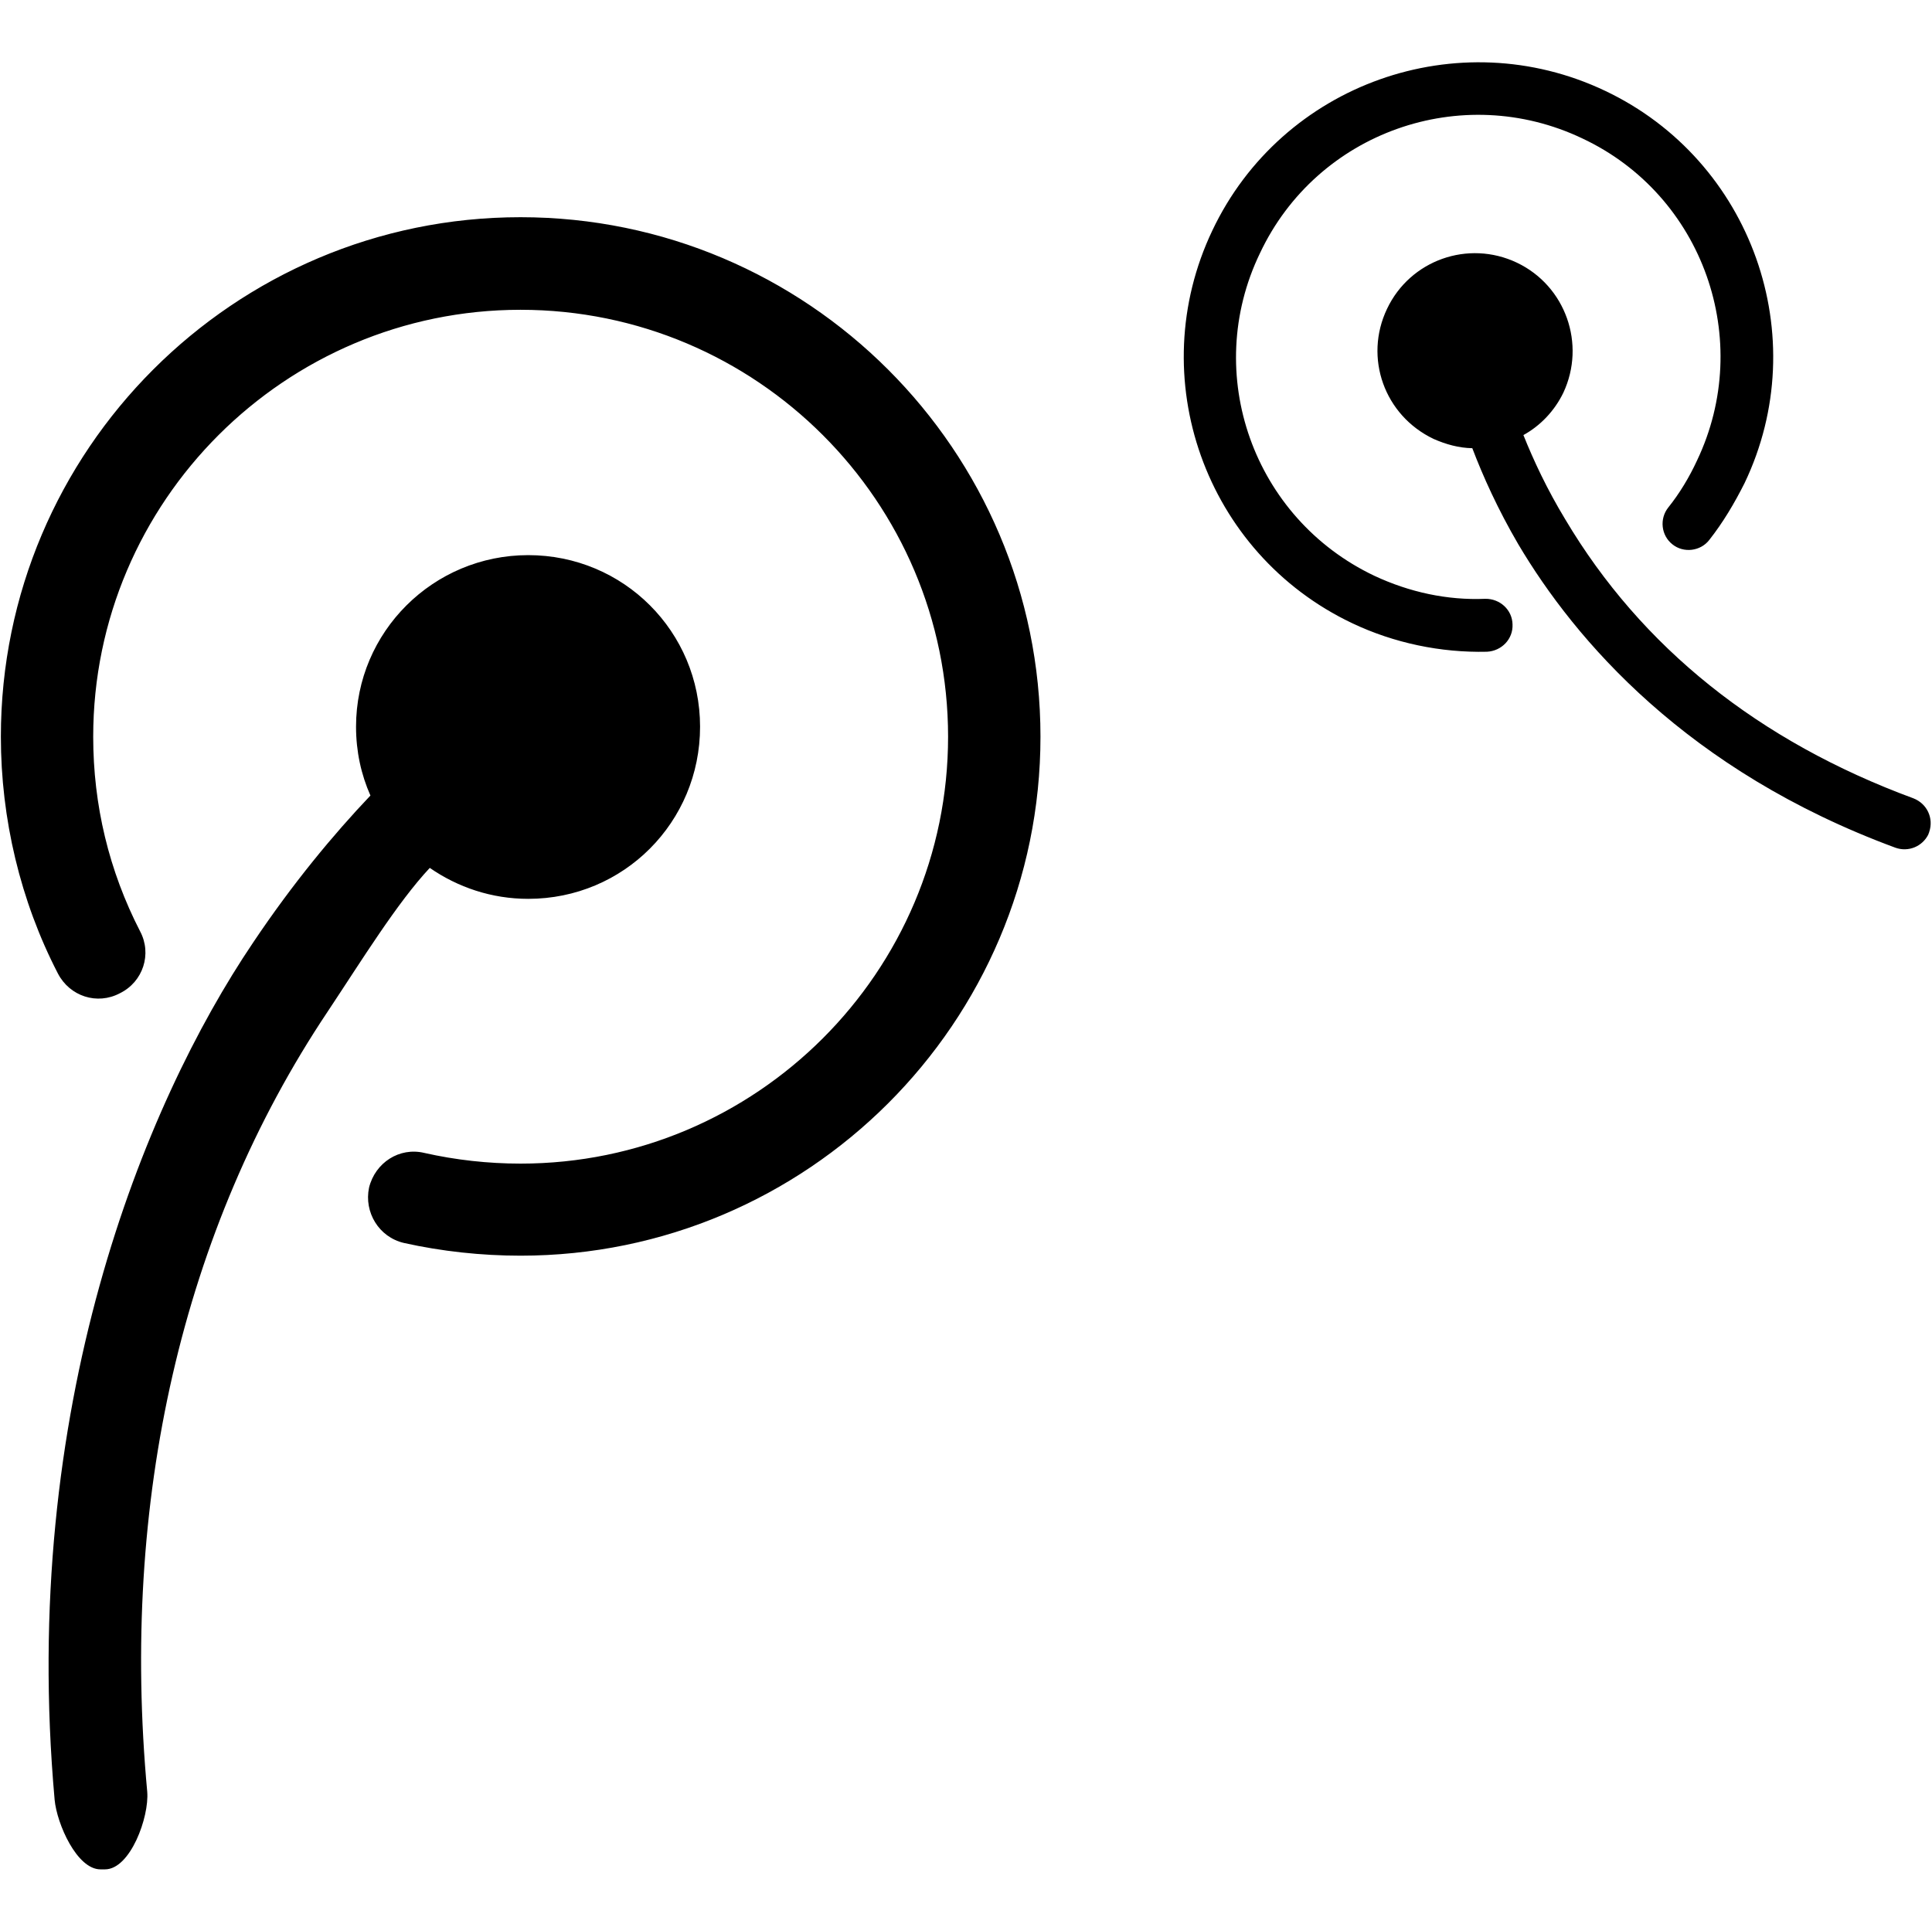 <?xml version="1.0" standalone="no"?><!DOCTYPE svg PUBLIC "-//W3C//DTD SVG 1.1//EN" "http://www.w3.org/Graphics/SVG/1.1/DTD/svg11.dtd"><svg t="1661566860522" class="icon" viewBox="0 0 1025 1024" version="1.1" xmlns="http://www.w3.org/2000/svg" p-id="30801" xmlns:xlink="http://www.w3.org/1999/xlink" width="200.195" height="200"><path d="M276.151 115.263c-152.049 0-275.689 123.656-275.689 275.677 0 43.444 10.319 87.146 30.275 125.687 6.276 12.084 20.806 16.849 32.877 10.446 12.351-6.079 17.073-20.876 10.739-32.818-16.563-32.196-24.902-67.049-24.902-103.315 0-124.856 101.848-226.548 226.702-226.548 125.14 0 226.843 101.691 226.843 226.548 0 124.868-101.704 226.545-226.843 226.545-17.213 0-34.456-1.923-51.077-5.682-13.144-3.137-26.007 5.117-29.284 18.444-2.715 13.016 5.172 26.218 18.484 29.341 20.042 4.466 41.129 6.756 61.876 6.756 152.164 0 275.859-123.656 275.859-275.405C552.012 238.918 428.315 115.263 276.151 115.263zM228.012 460.559c14.898 10.304 32.792 16.424 52.238 16.424 50.629 0 91.162-40.677 91.162-91.343 0-50.374-40.532-91.052-91.162-91.052-50.371 0-91.357 40.677-91.357 91.052 0 13.057 2.687 25.382 7.633 36.521-19.59 20.621-41.187 46.582-62.245 78.031C75.822 586.803 10.44 748.01 28.986 955.124 30.202 967.901 40.801 992 53.294 992l2.403 0c13.457 0 23.519-27.775 22.415-41.174-14.218-153.686 18.204-298.054 95.715-413.993C192.029 509.428 210.714 479.048 228.012 460.559zM787.983 317.769c-20.152 0.849-40.28-3.52-58.852-12.224-64.192-30.5-91.529-107.232-60.687-171.158 30.275-64.308 106.991-91.444 171.016-60.945 64.221 30.147 91.329 107.104 60.829 171.031-4.07 8.805-9.243 17.399-15.208 24.832-4.776 6.021-3.786 14.84 2.205 19.561 5.937 4.776 14.925 3.662 19.533-2.318 7.295-9.243 13.315-19.405 18.714-30.132 37.172-77.664 3.901-171.3-73.947-208.216-77.933-37.042-171.468-3.8-208.385 74.103-37.088 77.933-3.814 171.341 74.115 208.37 22.277 10.6 47.095 15.747 71.544 15.18 7.83-0.379 13.938-6.756 13.596-14.499C802.318 323.607 795.758 317.641 787.983 317.769zM1015.14 423.643c-82.003-30.245-144.305-80.051-184.724-148.063-9.697-16.042-16.736-31.108-22.19-44.704 8.874-4.877 16.479-12.722 21.199-22.502 12.041-25.779 1.216-56.603-24.563-68.942-25.949-12.369-56.762-1.358-68.974 24.435-12.38 25.921-1.468 56.605 24.733 69.073 6.476 2.854 13.315 4.776 20.493 4.904 5.682 14.939 13.569 32.436 24.366 50.924 30.19 50.964 89.468 120.234 200.104 161.079 6.956 2.46 14.305-0.663 17.498-7.066 0-0.397 0.312-0.636 0.452-1.343C1025.966 434.245 1022.435 426.5 1015.14 423.643z" p-id="30802"></path></svg>
